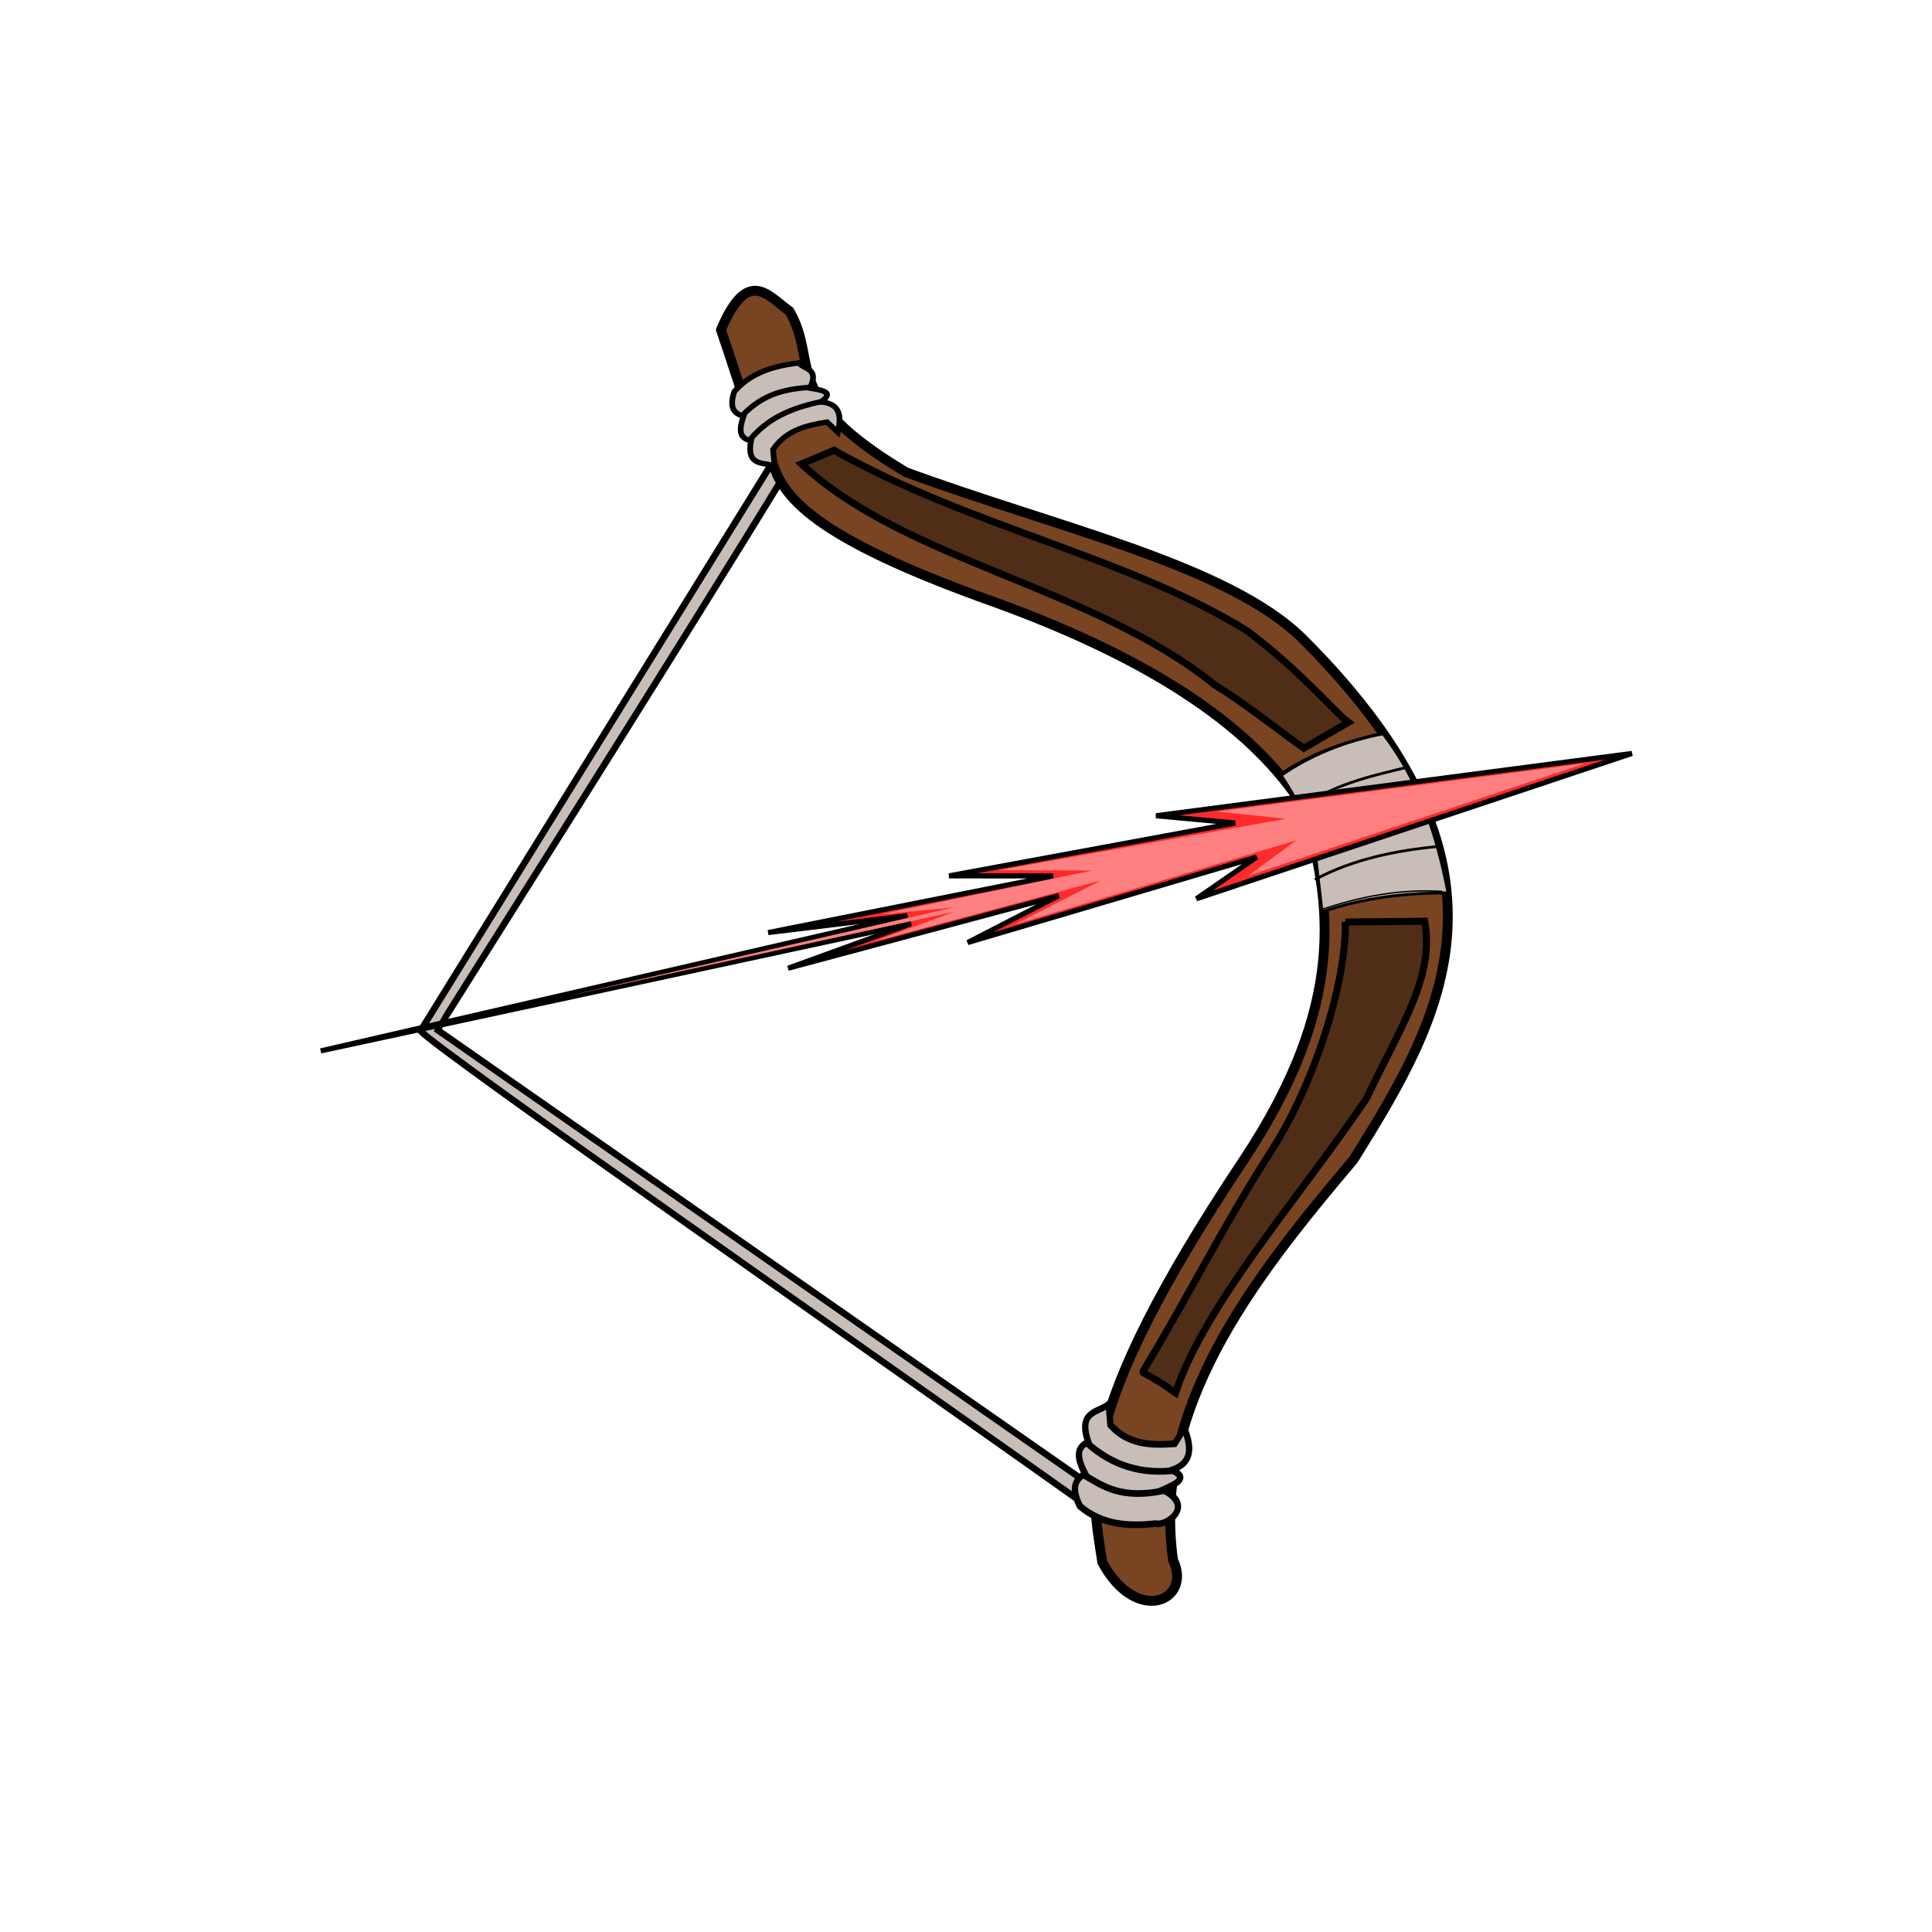 <svg version="1.1" viewBox="0 0 64 64" xmlns="http://www.w3.org/2000/svg" xmlns:xlink="http://www.w3.org/1999/xlink">
 <g transform="matrix(1.772 0 0 1.772 -37.014 -8.073)">
  <path d="m35.358 13.151-6.609 10.677c0.367 0.4 8.754 6.245 12.757 9.092l0.141-0.338-12.58-8.772c0.01-0.031 4.6-7.273 6.582-10.532z" fill="#c8beb7" stroke="#000" stroke-width=".123"/>
  <path d="m34.366 10.721c0.336 0.981 0.71 2.276 0.939 2.393 0.176 0.711 0.751 1.483 4.184 2.701 3.059 1.111 4.866 2.401 5.763 3.821 0.545 1.786 0.813 3.697-1.11 6.599-3.213 4.819-2.865 6.109-2.647 7.526 0.643 1.193 1.688 0.712 1.323-0.039-0.389-2.822 1.414-5.171 3.373-7.487 1.681-2.695 3.314-5.474-0.939-9.726-1.386-1.385-4.598-2.084-7.428-3.126-2.381-1.419-1.62-2.049-2.177-3.01-0.398-0.282-0.774-0.845-1.281 0.347z" fill="#784421" stroke="#000" stroke-width=".184"/>
  <g fill="#c8beb7" stroke="#000">
   <g transform="matrix(.107 0 0 .107 26.35 8.325)" stroke-width="2">
    <path transform="matrix(.499 -.017 .015 .466 -141.66 -47.514)" d="m455.85 179.06c-8.675 0.834-16.794 2.967-22.842 9.932-2.11 6.192-0.172 8.337 2.98 9.27-1.57 4.427-2.22 8.33 2.317 9.268-2.042 10.011 4.326 8.008 7.945 9.932l-0.331-6.29c4.744-7.064 11.85-8.619 19.2-9.6l3.642 3.972c2.25-8.504-0.862-10.975-5.628-11.587 5.152-3.501 0.667-4.375-3.641-5.296 3.66-7.378-1.755-6.978-3.642-9.6z"/>
    <path transform="matrix(.499 -.017 .015 .466 -141.66 -47.514)" d="m435.66 197.92c7.945-8.217 15.89-9.188 23.836-9.6m4.966 5.296c-9.838 1.832-19.265 4.759-26.484 13.573" stroke-linecap="round"/>
   </g>
   <g transform="matrix(.107 0 0 .107 26.35 8.325)" stroke-width="2">
    <path transform="matrix(.546 -.115 -.077 -.572 -84.247 385.81)" d="m455.85 179.06c-8.675 0.834-16.794 2.967-22.842 9.932-2.11 6.192-0.172 8.337 2.98 9.27-1.57 4.427-2.22 8.33 2.317 9.268-2.042 10.011 4.326 8.008 7.945 9.932l-0.331-6.29c4.744-7.064 11.85-8.619 19.2-9.6l3.642 3.972c2.25-8.504-0.862-10.975-5.628-11.587 5.152-3.501 0.667-4.375-3.641-5.296 9.65-6.875-0.542-11.16-3.642-9.6z"/>
    <path transform="matrix(.546 -.115 -.077 -.572 -84.247 385.81)" d="m435.66 197.92c5.507-4.615 10.604-9.469 23.836-9.6m4.966 5.296c-10.603 0.774-19.486 5.183-26.484 13.573" stroke-linecap="round"/>
   </g>
   <path d="m44.836 19.051c0.357 0.519 0.443 0.855 0.617 1.251l0.15 1.301c0.785-0.27 1.571-0.355 2.356-0.355-0.204-1.046-0.516-2.063-1.215-2.975-0.739 0.143-1.368 0.409-1.907 0.777z" stroke-width=".054"/>
  </g>
  <g stroke="#000">
   <g transform="matrix(.107 0 0 .107 26.35 8.325)" fill="none">
    <path transform="matrix(.231 .114 -.126 .209 92.907 -34.088)" d="m534.98 350.54c10.828-24.77 26.956-42.783 44.353-59.179"/>
    <path transform="matrix(.231 .114 -.126 .209 92.907 -34.088)" d="m559.18 366.65c9.645-26.57 30.22-44.774 48.63-62.454m-30.456 82.1c12.603-25.734 28.916-46.504 48.994-62.237m-33.361 82.363c14.879-25.254 37.823-45.19 60.15-60.48" stroke-width="2"/>
    <path transform="matrix(.231 .114 -.126 .209 92.907 -34.088)" d="m606.48 424.69c18.873-22.175 40.186-39.882 64.98-51.218"/>
   </g>
   <path d="m36.48 12.973c2.539 1.433 5.506 1.999 7.725 3.378 1.02 0.767 1.603 1.491 1.891 1.708l-0.835 0.484c-0.752-0.544-1.154-0.872-1.658-1.178-2.263-1.835-5.772-2.312-7.733-4.135z" fill="#502d16" stroke-opacity=".985" stroke-width=".131"/>
   <path d="m46.039 21.792 1.483-0.015c0.188 1.051-0.444 1.954-1.088 3.315-1.259 1.863-3.017 3.836-3.57 5.501-0.596-0.423-0.645-0.344-0.596-0.423 0.762-1.248 1.515-2.749 2.369-4.073 0.841-1.302 1.418-3.182 1.402-4.306z" fill="#502d16" stroke-width=".131"/>
  </g>
  <g transform="matrix(.107 0 0 .107 26.35 8.325)" fill-rule="evenodd">
   <path d="m107.49 124.75-24.331 2.958 49.792-9.897-18.188-0.015 49.98-9.226-13.807-1.276 83.142-10.884-76.093 25.389 10.52-7.274-50.486 14.924 15.897-8.183-47.273 12.672 21.485-7.797-103.14 22.237z" fill="#ff2a2a" stroke="#000" stroke-width=".898"/>
   <path d="m115.46 123.33-12.531 1.18 36.857-7.649-16.287-0.056 50.134-8.983-12.079-1.254 64.334-8.422-58.88 19.645 8.423-6.196-49.115 14.664 14.93-7.64-39.522 10.622 13.957-5.18-67.72 14.756z" fill="#ff8080"/>
  </g>
 </g>
</svg>
